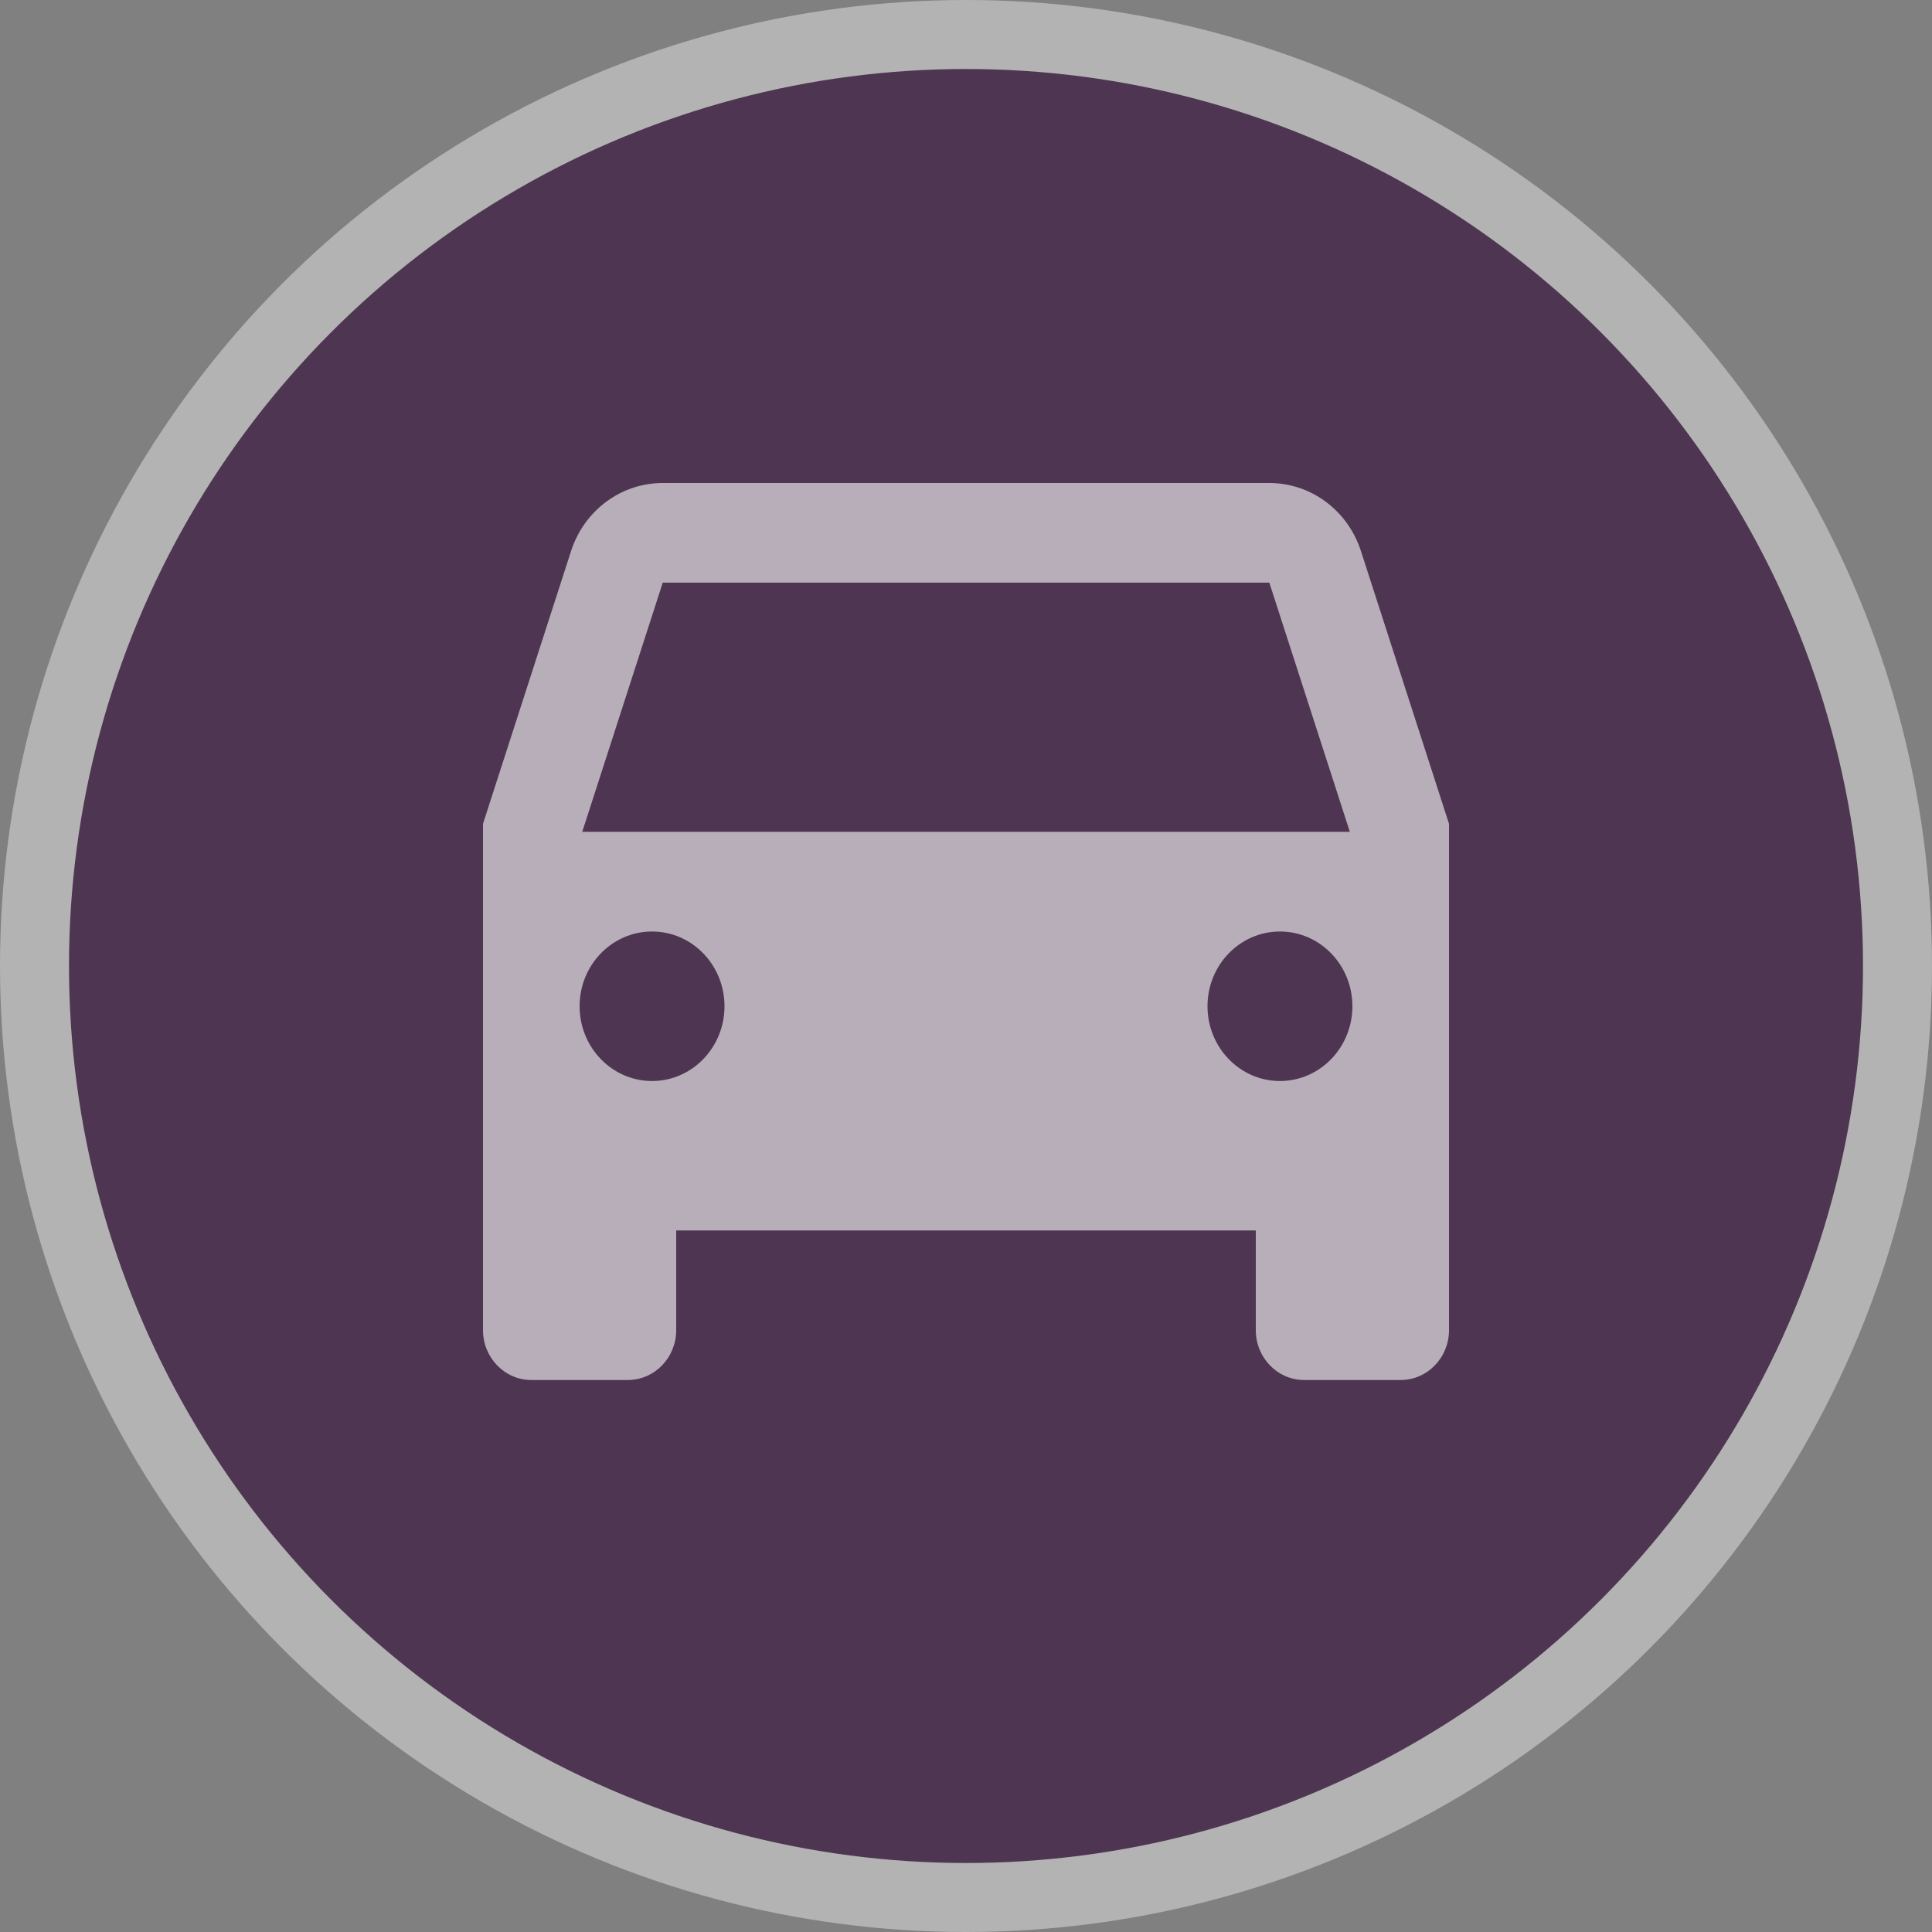<svg width="28" height="28" viewBox="0 0 28 28">
  <rect x="0" y="0" width="28" height="28" fill="#808080" stroke="none"/>
  <g fill="none" fill-rule="evenodd">
    <circle cx="14" cy="14" r="14" fill="#FFF" opacity=".4"/>
    <circle cx="14" cy="14" r="13" fill="#4E3551"/>
    <path fill="#FFF" fill-rule="nonzero" d="M19.724,7.987 C19.533,7.396 18.999,7 18.395,7 L9.605,7 C9.001,7 8.467,7.396 8.276,7.987 L7,11.939 L7,19.278 C7,19.676 7.314,20 7.7,20 L9.1,20 C9.486,20 9.8,19.676 9.8,19.278 L9.8,17.833 L18.2,17.833 L18.2,19.278 C18.2,19.676 18.514,20 18.9,20 L20.3,20 C20.686,20 21,19.676 21,19.278 L21,11.939 L19.724,7.987 Z M9.45,15.667 C8.87,15.667 8.4,15.181 8.4,14.583 C8.4,13.985 8.87,13.5 9.45,13.5 C10.03,13.5 10.5,13.985 10.5,14.583 C10.5,15.181 10.03,15.667 9.45,15.667 Z M18.55,15.667 C17.97,15.667 17.5,15.181 17.5,14.583 C17.5,13.985 17.97,13.5 18.55,13.5 C19.13,13.5 19.6,13.985 19.6,14.583 C19.6,15.181 19.13,15.667 18.55,15.667 Z M8.438,12.056 L9.605,8.444 L18.396,8.444 L19.563,12.056 L8.438,12.056 Z" opacity=".6"/>
  </g>
</svg>
